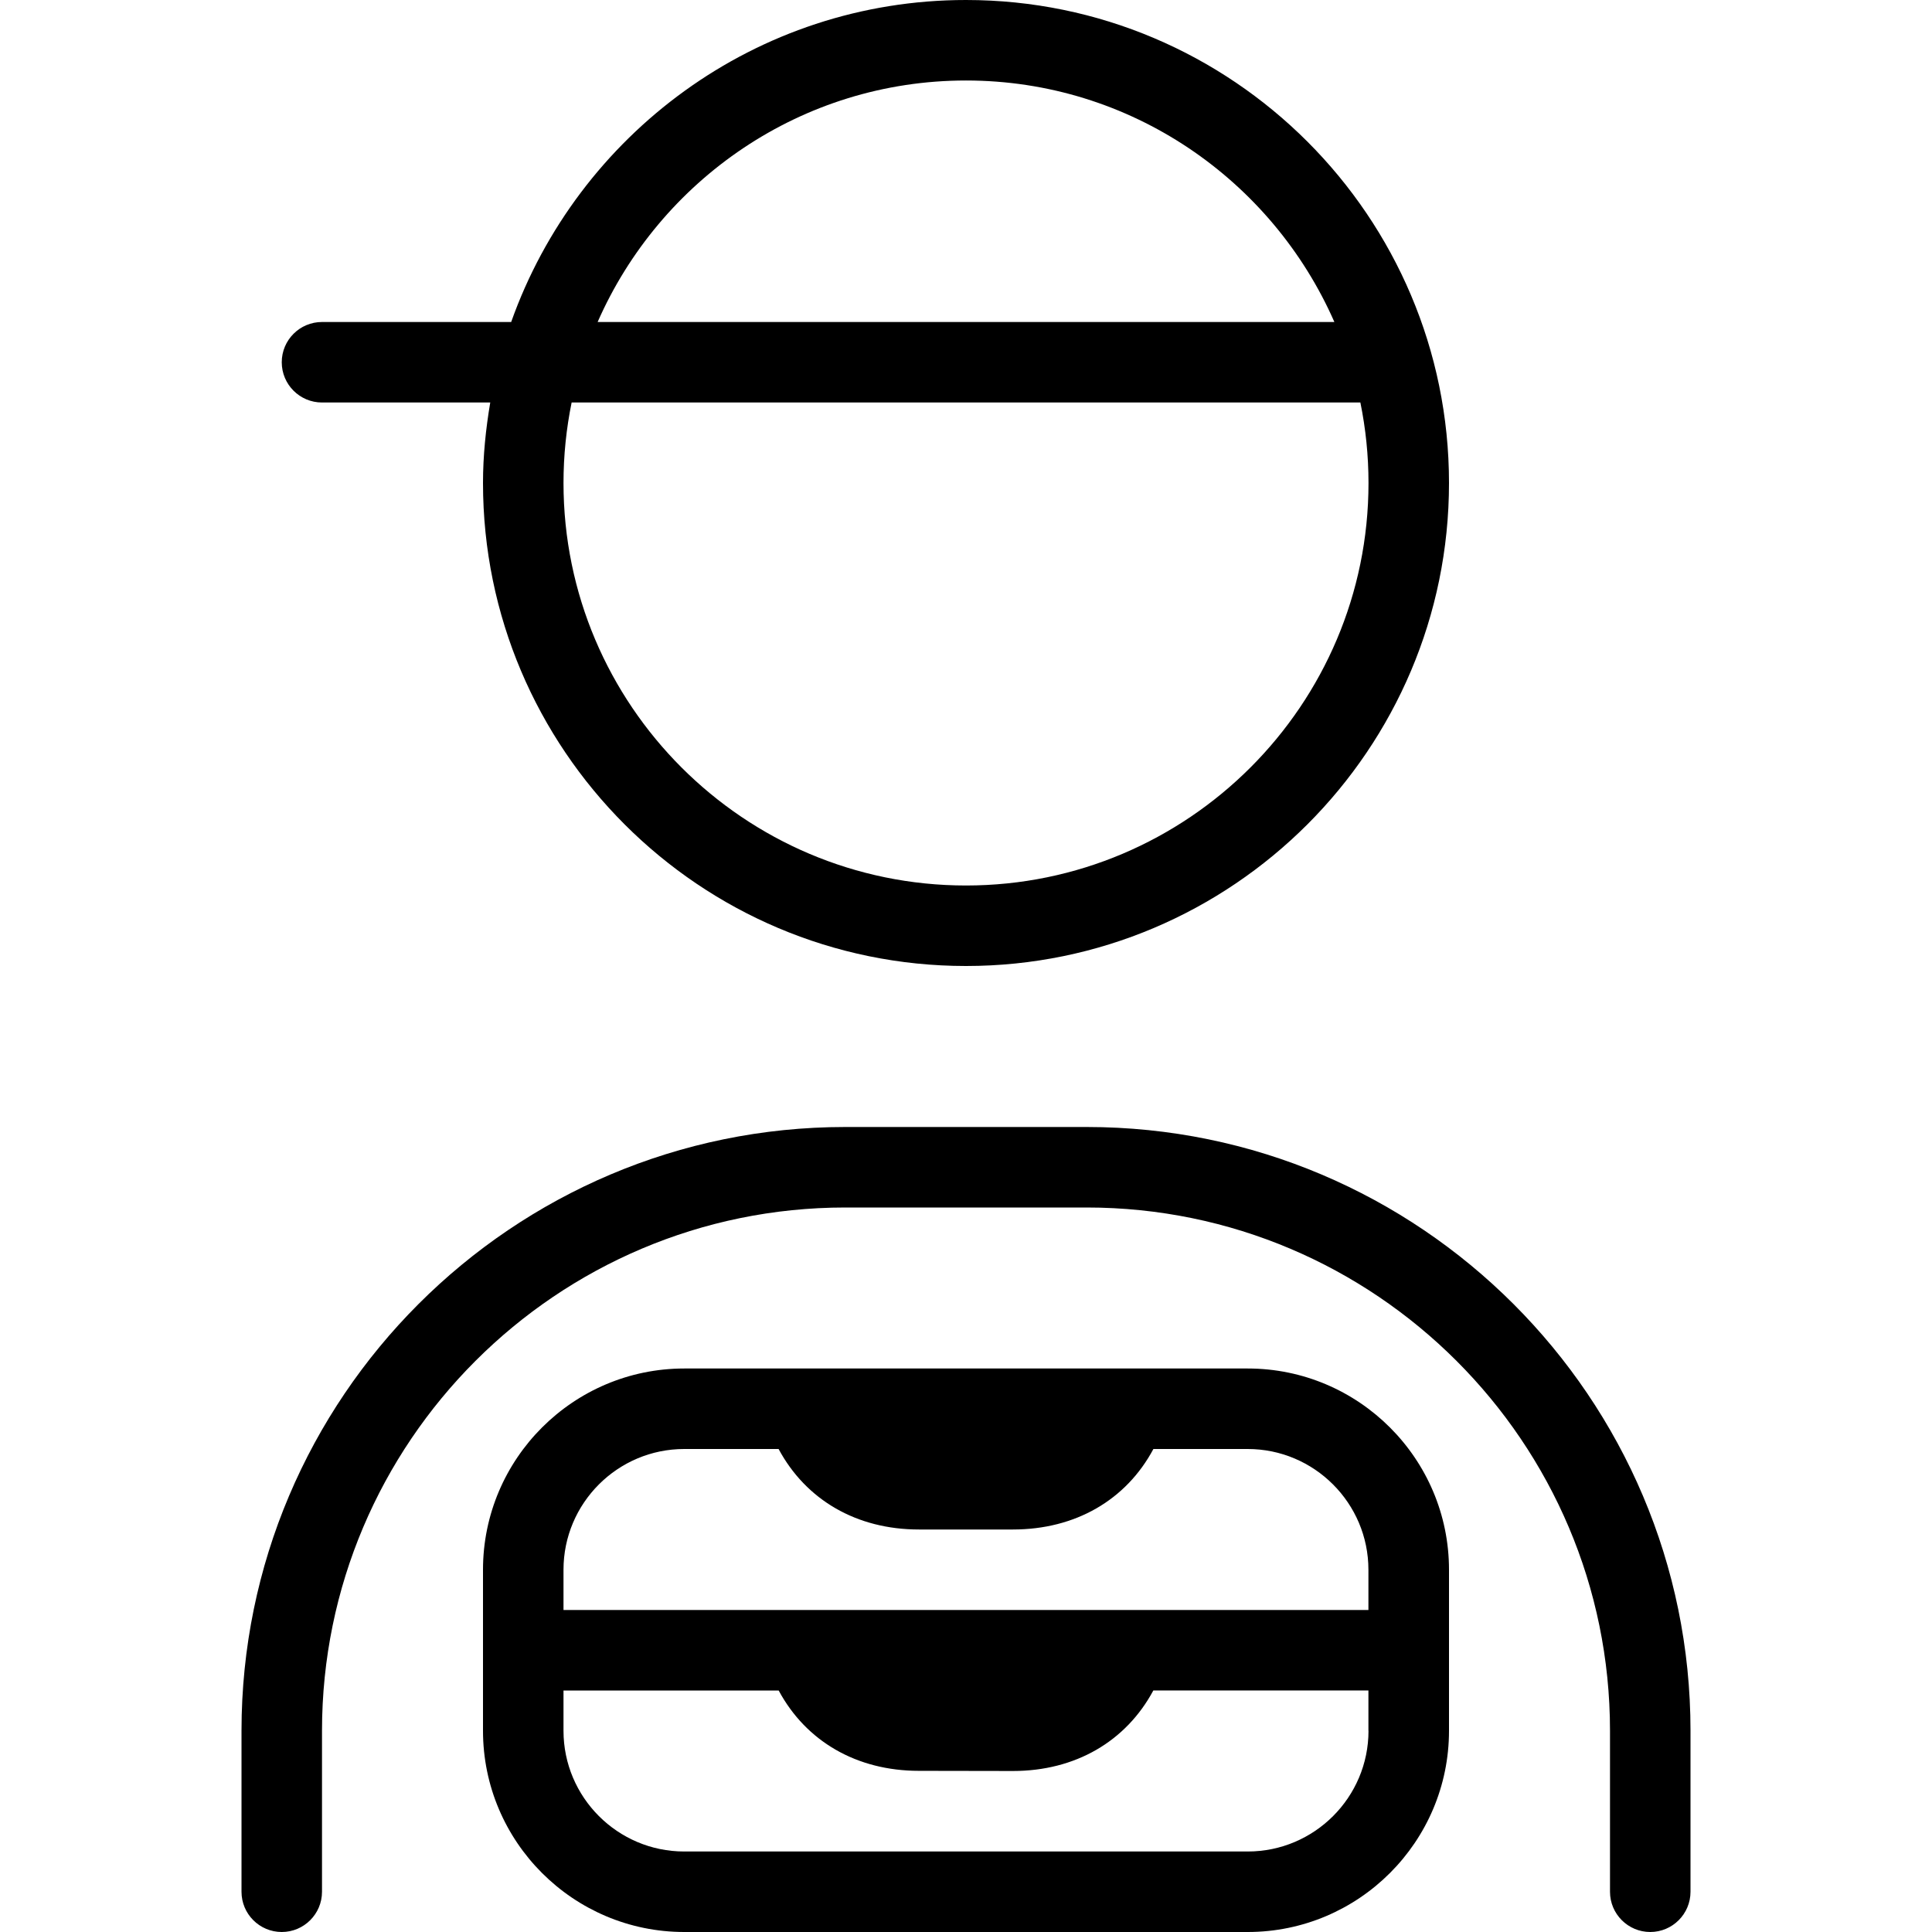 <svg id="Layer_1" viewBox="0 0 24 24" xmlns="http://www.w3.org/2000/svg" data-name="Layer 1"><path d="m4 5h2.09c-.055.326-.09.659-.09 1 0 3.309 2.691 6 6 6s6-2.691 6-6-2.691-6-6-6c-2.607 0-4.824 1.673-5.65 4h-2.35c-.276 0-.5.224-.5.5s.224.5.5.5zm8 6c-2.757 0-5-2.243-5-5 0-.342.035-.677.101-1h9.798c.066.323.101.658.101 1 0 2.757-2.243 5-5 5zm0-10c2.045 0 3.802 1.237 4.576 3h-9.152c.774-1.763 2.531-3 4.576-3zm3.5 16h-7c-1.378 0-2.5 1.121-2.5 2.5v2c0 1.379 1.122 2.5 2.5 2.5h7c1.378 0 2.5-1.121 2.5-2.5v-2c0-1.379-1.122-2.5-2.5-2.5zm-8.5 2.5c0-.827.673-1.5 1.5-1.5h1.172c.34.633.969 1 1.743 1h1.168c.776 0 1.406-.366 1.745-1h1.171c.827 0 1.5.673 1.5 1.5v.5h-9.999zm10 2c0 .827-.673 1.5-1.5 1.5h-7c-.827 0-1.5-.673-1.5-1.5v-.5h2.673c.34.632.969.998 1.742.998l1.168.002c.775 0 1.404-.367 1.744-1h2.672v.5zm4 0v2c0 .276-.224.5-.5.5s-.5-.224-.5-.5v-2c0-3.584-2.916-6.5-6.5-6.5h-3c-3.584 0-6.5 2.916-6.5 6.5v2c0 .276-.224.5-.5.5s-.5-.224-.5-.5v-2c0-4.136 3.364-7.5 7.5-7.5h3c4.136 0 7.5 3.364 7.5 7.5z"/></svg>
